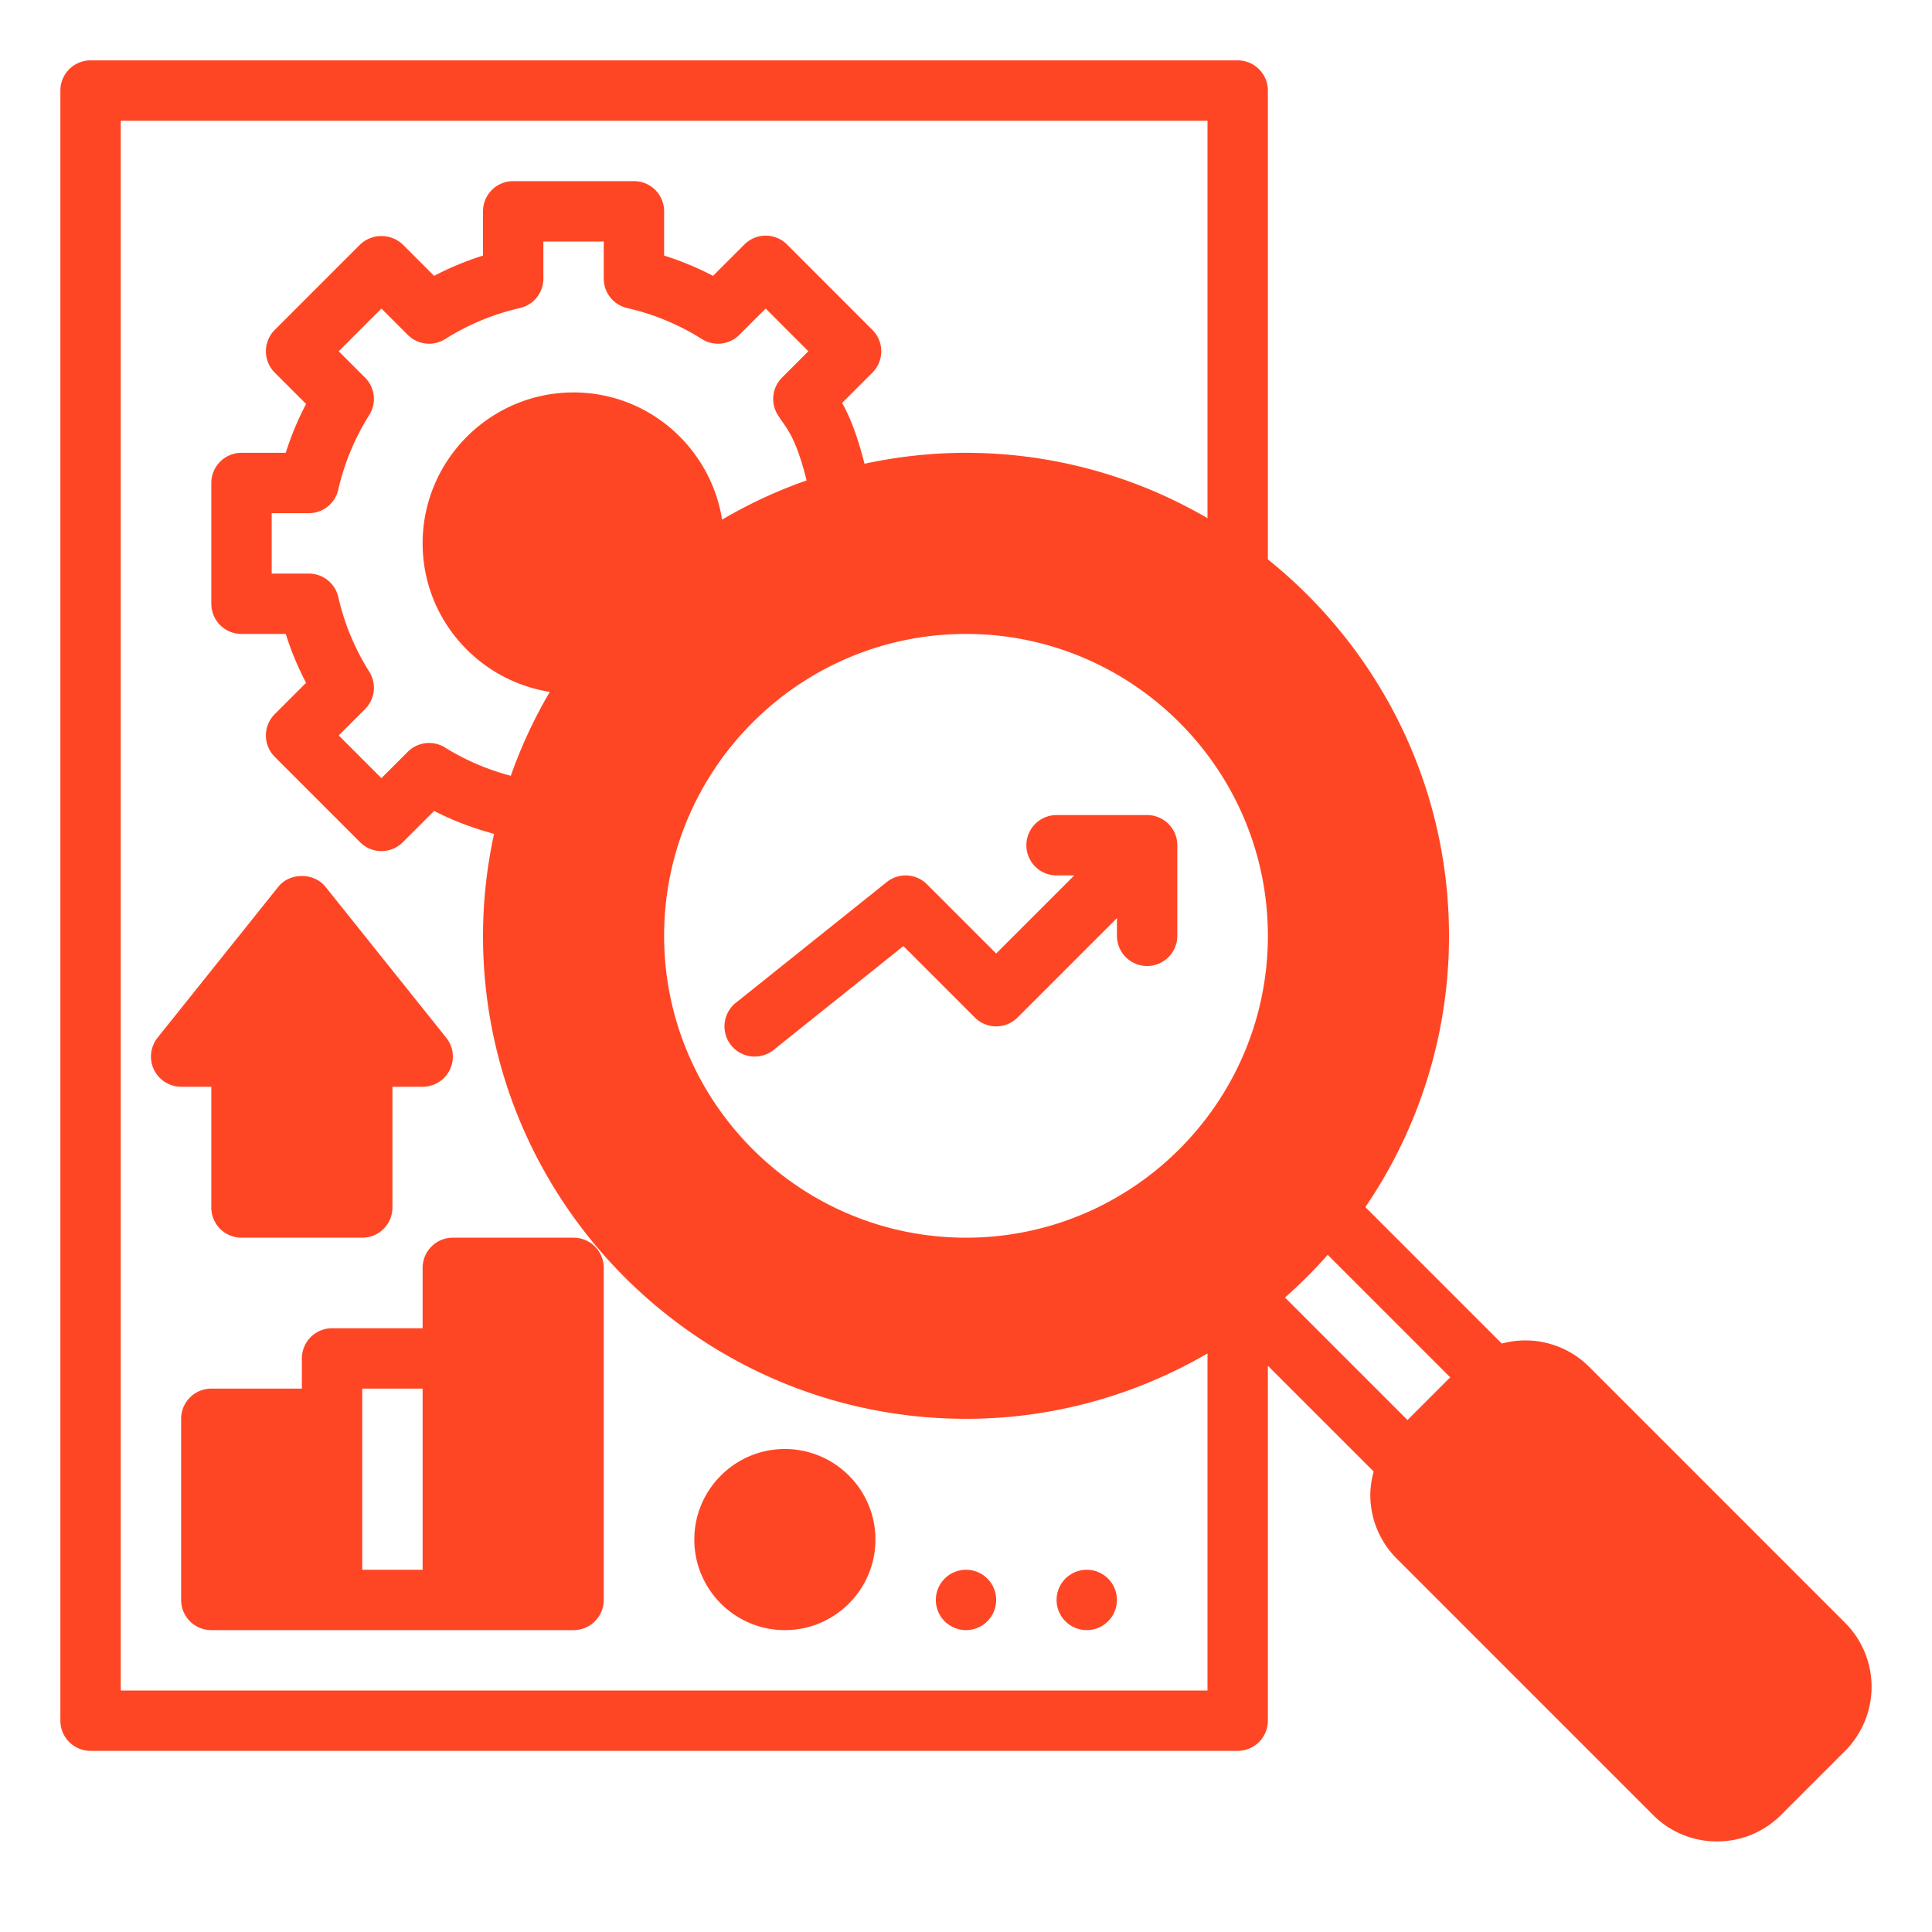 <svg class="h-8 w-8 md:h-10 md:w-10" xmlns="http://www.w3.org/2000/svg" version="1.1" xmlns:xlink="http://www.w3.org/1999/xlink" width="512" height="512" x="0" y="0" viewBox="0 0 64 64" style="enable-background:new 0 0 512 512" xml:space="preserve">
<g>
<path d="M19 41h-4a1 1 0 0 0-1 1v2h-3a1 1 0 0 0-1 1v1H7a1 1 0 0 0-1 1v6a1 1 0 0 0 1 1h12a1 1 0 0 0 1-1V42a1 1 0 0 0-1-1zm-7 6v-1h2v6h-2zM38 27h-3a1 1 0 1 0 0 2h.586L33 31.586l-2.293-2.293a.999.999 0 0 0-1.332-.074l-5 4a1 1 0 1 0 1.25 1.562l4.301-3.441 2.367 2.367a.999.999 0 0 0 1.414 0L37 30.414V31a1 1 0 1 0 2 0v-3a1 1 0 0 0-1-1zM7 36v4a1 1 0 0 0 1 1h4a1 1 0 0 0 1-1v-4h1a.999.999 0 0 0 .781-1.625l-4-5c-.381-.475-1.182-.475-1.562 0l-4 5A1.001 1.001 0 0 0 6 36zM26 48c-1.654 0-3 1.346-3 3s1.346 3 3 3 3-1.346 3-3-1.346-3-3-3z" fill="#FF4624" opacity="1" data-original="#000000"></path>
<circle cx="32" cy="53" r="1" fill="#FF4624" opacity="1" data-original="#000000"></circle>
<circle cx="36" cy="53" r="1" fill="#FF4624" opacity="1" data-original="#000000"></circle>
<path d="m61.121 53.757-8.485-8.486a2.991 2.991 0 0 0-2.886-.764l-4.521-4.521A15.904 15.904 0 0 0 48 31c0-5.039-2.347-9.535-6-12.47V3a1 1 0 0 0-1-1H3a1 1 0 0 0-1 1v54a1 1 0 0 0 1 1h38a1 1 0 0 0 1-1V45.242l3.505 3.505a2.98 2.98 0 0 0-.112.767c0 .801.312 1.555.879 2.121l8.484 8.485a2.98 2.98 0 0 0 2.123.88c.801 0 1.555-.312 2.121-.879L61.121 58a3.003 3.003 0 0 0 0-4.243zM40 56H4V4h36v13.165A15.883 15.883 0 0 0 32 15c-1.154 0-2.277.129-3.362.362-.257-1.009-.515-1.616-.743-2.014l1.005-1.005a.999.999 0 0 0 0-1.414L26.072 8.1a.997.997 0 0 0-1.414 0L23.62 9.138A9.951 9.951 0 0 0 22 8.466V7a1 1 0 0 0-1-1h-4a1 1 0 0 0-1 1v1.466c-.558.176-1.1.4-1.619.672L13.343 8.1a1.03 1.03 0 0 0-1.414 0l-2.828 2.829a.999.999 0 0 0 0 1.414l1.038 1.038A9.858 9.858 0 0 0 9.466 15H8a1 1 0 0 0-1 1v4a1 1 0 0 0 1 1h1.466c.176.558.4 1.099.673 1.619l-1.038 1.038a.999.999 0 0 0 0 1.414l2.828 2.829a.997.997 0 0 0 1.414 0l1.038-1.038c.631.33 1.299.573 1.985.761A15.99 15.99 0 0 0 16 31c0 8.822 7.178 16 16 16 2.916 0 5.643-.797 8-2.165zM25.767 13.748c.055.086.111.169.173.256.214.308.477.697.78 1.91-.981.344-1.916.78-2.799 1.299C23.54 14.831 21.487 13 19 13c-2.757 0-5 2.243-5 5 0 2.487 1.831 4.54 4.213 4.92a15.964 15.964 0 0 0-1.292 2.778 7.918 7.918 0 0 1-2.174-.932.999.999 0 0 0-1.24.139l-.872.872-1.414-1.415.872-.872a1 1 0 0 0 .139-1.24 7.964 7.964 0 0 1-1.027-2.474A1 1 0 0 0 10.23 19H9v-2h1.23a1 1 0 0 0 .975-.778c.2-.876.546-1.709 1.027-2.474a1 1 0 0 0-.139-1.24l-.872-.872 1.414-1.415.872.872a1 1 0 0 0 1.24.139 7.936 7.936 0 0 1 2.474-1.027A1 1 0 0 0 18 9.23V8h2v1.23a1 1 0 0 0 .778.975 7.936 7.936 0 0 1 2.474 1.027 1 1 0 0 0 1.24-.139l.872-.872 1.414 1.415-.872.872c-.33.33-.387.845-.139 1.24zM42 31c0 5.514-4.486 10-10 10s-10-4.486-10-10 4.486-10 10-10 10 4.486 10 10zm4.626 16.04-4.058-4.058c.501-.442.972-.914 1.414-1.414l4.058 4.058z" fill="#FF4624" opacity="1" data-original="#000000"></path>
</g>
</svg>